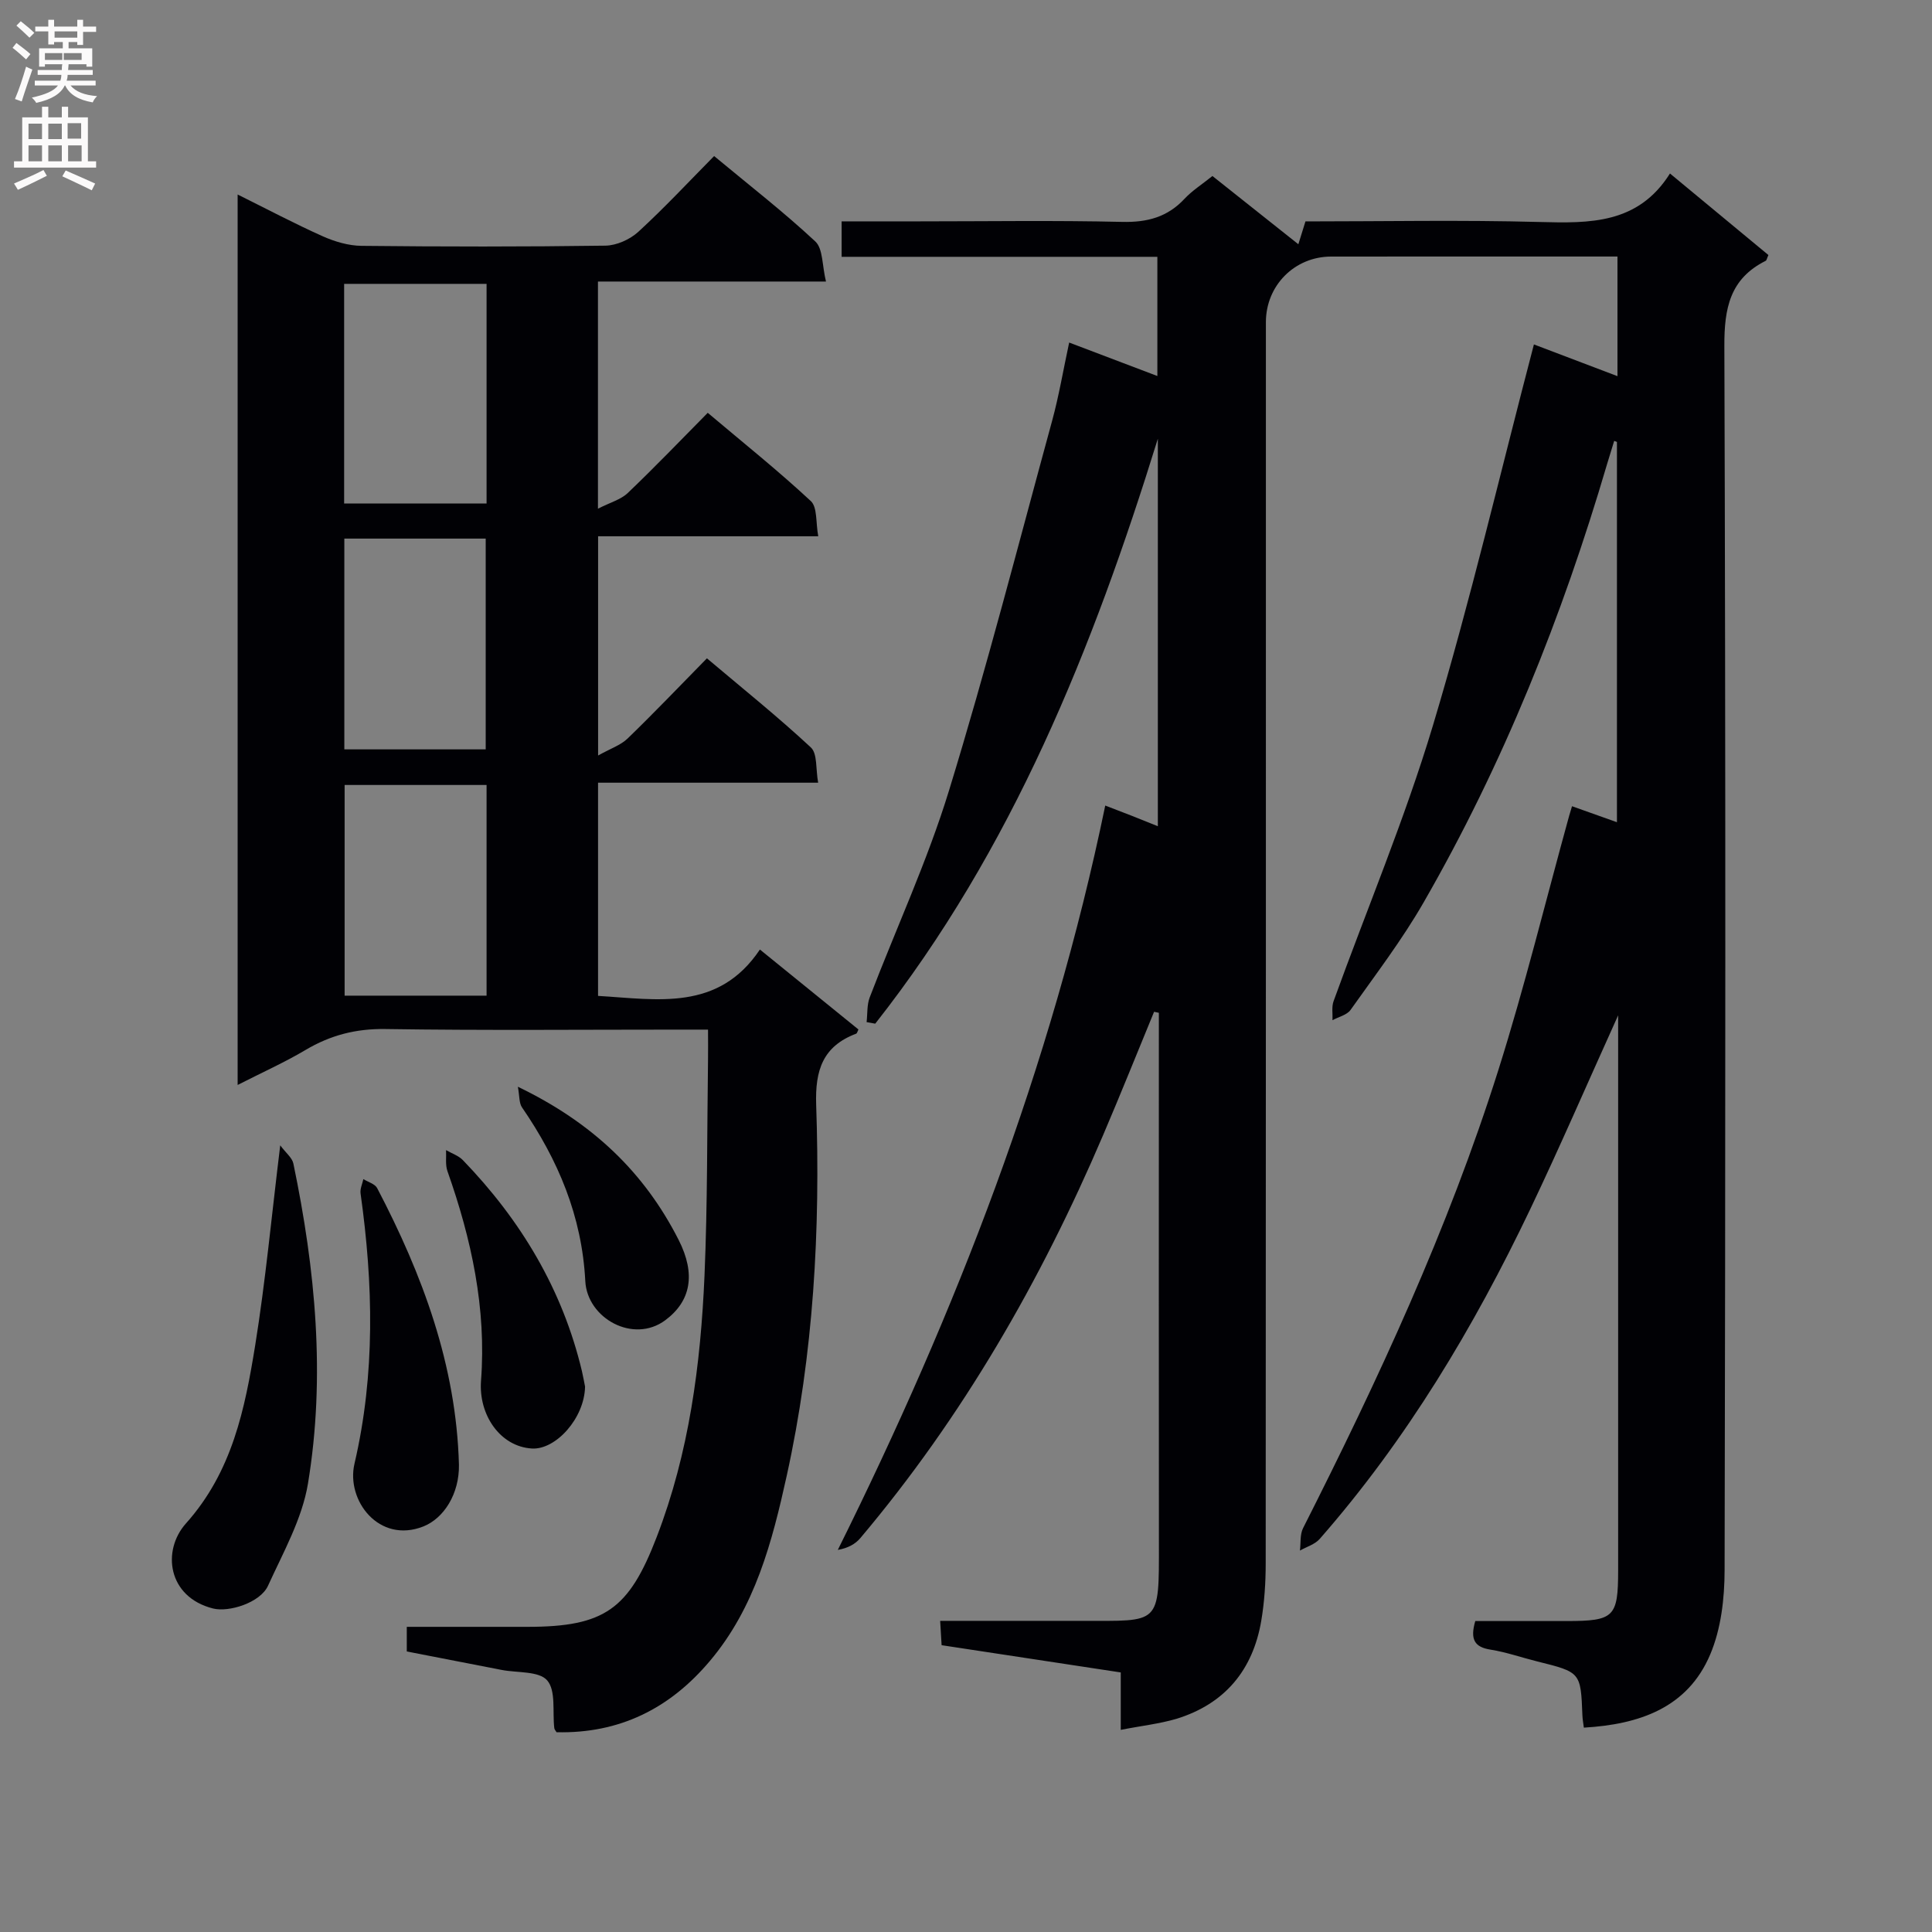 <svg enable-background="new 0 0 400 400" viewBox="0 0 400 400" xmlns="http://www.w3.org/2000/svg"><rect x="0" y="0" width="400" height="400" fill="#808080" stroke="none"/><g fill="#010105"><path d="m232.04 358.15c0-4.11 0-7.74 0-11.89-12.33-1.87-24.41-3.71-37.09-5.64-.08-1.3-.17-2.83-.3-5.04 10.09 0 19.7.01 29.31 0 16.29-.02 16 1.05 15.98-16.19-.04-34.83-.01-69.66-.01-104.49 0-1.74 0-3.47 0-5.21-.33-.07-.66-.14-.99-.21-3.51 8.52-6.94 17.08-10.56 25.55-12.87 30.14-29.07 58.3-50.26 83.42-1.04 1.23-2.55 2.07-4.66 2.44 24.49-49.32 44.19-100.04 55.37-154.11 2.3.89 3.98 1.52 5.65 2.18 1.65.65 3.29 1.32 5.24 2.1 0-27.15 0-53.69 0-80.23-13.43 43.39-30.15 85.08-58.51 121.11-.6-.11-1.19-.22-1.79-.32.2-1.71.05-3.55.64-5.11 5.46-14.27 11.94-28.23 16.41-42.8 7.78-25.35 14.39-51.07 21.38-76.66 1.39-5.11 2.27-10.36 3.51-16.13 6.01 2.28 11.93 4.53 18.26 6.93 0-8.3 0-16.18 0-24.68-21.74 0-43.45 0-65.37 0 0-2.69 0-4.76 0-7.34h16.1c14 0 28-.22 41.99.11 5.18.12 9.36-.98 12.91-4.79 1.57-1.68 3.58-2.95 5.77-4.71 5.83 4.63 11.63 9.24 17.79 14.13.55-1.77.96-3.09 1.47-4.73 16.18 0 32.34-.32 48.47.12 10.43.28 20.41.43 27-10.04 7.25 6.01 13.86 11.48 20.38 16.88-.31.68-.36 1.11-.58 1.21-7.38 3.7-8.57 9.79-8.54 17.62.28 84.49.23 168.98.05 253.47-.01 5.85-.73 12.14-2.98 17.44-4.69 11.07-14.68 14.48-26.16 15.15-.12-.94-.27-1.74-.3-2.54-.35-8.94-.35-8.93-9.36-11.17-3.22-.8-6.39-1.92-9.66-2.44-3.26-.51-4.29-2.05-3.16-5.92h18.97c9.77-.01 10.6-.82 10.61-10.46.01-36.33 0-72.66 0-108.99 0-1.58 0-3.15 0-5.96-6.42 14.19-12.05 27.24-18.17 40.07-11.72 24.56-25.61 47.78-43.62 68.34-.99 1.13-2.71 1.62-4.09 2.41.19-1.55-.02-3.32.64-4.63 15.54-30.72 30.03-61.92 40.42-94.8 5.49-17.38 9.82-35.13 14.68-52.71.17-.61.36-1.21.59-1.97 3.11 1.11 6.03 2.15 9.3 3.31 0-26.54 0-52.63 0-78.73-.19-.07-.38-.15-.57-.22-.48 1.58-.98 3.15-1.45 4.73-9.31 31.68-21.52 62.17-38 90.82-4.46 7.76-9.94 14.93-15.13 22.26-.75 1.06-2.47 1.43-3.74 2.13.06-1.32-.21-2.75.22-3.93 6.88-19.03 14.77-37.76 20.58-57.11 7.76-25.86 13.91-52.2 20.9-78.87 5.16 1.96 11.09 4.21 17.3 6.57 0-8.34 0-16.16 0-24.77-1.64 0-3.22 0-4.8 0-18.16 0-36.33-.01-54.49.01-7.57.01-13.5 6-13.5 13.58 0 85.66.01 171.31-.04 256.97 0 3.97-.26 7.99-.92 11.9-1.74 10.22-7.55 17.2-17.54 20.29-3.62 1.06-7.42 1.47-11.55 2.29z"/><path d="m115.23 358.64c-.16-.28-.43-.55-.47-.85-.4-3.39.37-7.76-1.47-9.88-1.7-1.97-6.18-1.54-9.43-2.17-6.49-1.26-12.99-2.52-19.64-3.82 0-1.65 0-3.08 0-5.1h24.97c16.02 0 21.03-3.67 26.77-18.59 6.72-17.45 9.1-35.67 9.9-54.12.64-14.95.52-29.93.73-44.89.03-1.79 0-3.59 0-6.05-2.31 0-4.08 0-5.84 0-20.33 0-40.66.19-60.98-.12-6.1-.09-11.37 1.28-16.52 4.34-4.35 2.58-9 4.66-14.05 7.24 0-61.76 0-122.66 0-184.36 6.1 3.03 11.77 6.03 17.62 8.65 2.49 1.11 5.34 1.95 8.03 1.98 16.83.18 33.66.2 50.48-.04 2.31-.03 5.08-1.27 6.82-2.86 5.37-4.92 10.35-10.27 15.7-15.69 7.32 6.08 14.41 11.58 20.95 17.68 1.61 1.5 1.39 4.95 2.21 8.3-16.34 0-31.58 0-47.21 0v47.03c2.52-1.29 4.72-1.87 6.16-3.24 5.54-5.28 10.84-10.81 16.57-16.61 7.31 6.17 14.56 11.96 21.34 18.27 1.38 1.28 1.01 4.46 1.54 7.29-15.6 0-30.37 0-45.58 0v45.39c2.55-1.43 4.67-2.13 6.11-3.52 5.5-5.32 10.78-10.86 16.42-16.6 7.47 6.31 14.73 12.13 21.52 18.45 1.38 1.28.99 4.47 1.51 7.3-15.59 0-30.37 0-45.57 0v44.14c12.25.72 24.89 3.27 33.51-9.6 7.27 5.9 13.84 11.22 20.4 16.55-.21.41-.28.8-.47.87-6.9 2.61-8.52 7.54-8.28 14.73.89 25.82-.53 51.59-6.11 76.86-2.99 13.56-6.53 27.2-15.9 38.29-8.31 9.87-18.73 15.05-31.74 14.75zm-14.49-254.4c0-15.28 0-30.21 0-45.47-9.9 0-19.61 0-29.49 0v45.47zm-29.45 50.91h29.27c0-14.83 0-29.21 0-43.64-9.94 0-19.5 0-29.27 0zm29.45 7.37c-10.13 0-19.69 0-29.39 0v43.62h29.39c0-14.71 0-28.98 0-43.62z"/><path d="m58.02 237.13c1.18 1.59 2.47 2.57 2.72 3.77 4.56 21.92 6.69 44.08 3.02 66.27-1.21 7.31-5.13 14.25-8.27 21.14-1.61 3.53-8.12 5.54-11.39 4.71-9.42-2.38-10.61-12.01-5.6-17.61 9.6-10.74 12.2-23.7 14.34-36.91 2.13-13.23 3.37-26.61 5.18-41.37z"/><path d="m95.02 303.25c.1 6.02-3.11 11.1-7.38 12.79-9.16 3.61-16.02-5.38-14.25-12.99 4.34-18.64 3.88-37.24 1.26-55.97-.13-.94.37-1.97.58-2.96.97.61 2.4.99 2.86 1.87 9.39 17.95 16.37 36.66 16.93 57.26z"/><path d="m121.13 287.08c-.12 6.56-6.06 13.11-11 12.82-6.57-.39-11.07-6.95-10.54-14.03 1.14-14.96-1.98-29.34-6.95-43.39-.47-1.32-.21-2.9-.29-4.36 1.17.68 2.58 1.14 3.49 2.08 11.99 12.42 20.61 26.76 24.64 43.67.3 1.29.52 2.59.65 3.21z"/><path d="m107.22 225c15.47 7.44 26.19 17.73 33.29 31.72 3.61 7.12 2.5 12.69-2.76 16.61-6.62 4.93-16.17-.38-16.57-8.08-.7-13.48-5.63-25.1-13.1-35.97-.63-.91-.5-2.32-.86-4.28z"/></g><path d="m2.6 9.9.8-1c.9.7 1.9 1.4 2.9 2.3l-.9 1.1c-1.1-1-2-1.8-2.8-2.4zm.5 10.6c.9-2.1 1.6-4.3 2.3-6.7.4.2.8.4 1.3.6-.7 2.1-1.5 4.3-2.2 6.6zm.3-15.2.9-.9c1 .8 2 1.6 2.8 2.4l-1 1c-.9-.9-1.8-1.7-2.7-2.5zm12.6-1.2h1.2v1.4h2.7v1.1h-2.7v2.7h-1.2v-.6h-1.8v1.3h4.9v3.8h-1.2v-.5h-3.7c0 .4-.1.9-.1 1.2h5.1v1h-5.2c0 .5-.1.9-.2 1.2h6v1h-5.2c1.1 1.3 2.9 2 5.5 2.2-.4.4-.7.8-.9 1.3-2.9-.5-4.8-1.6-5.7-3.5h-.1c-.8 1.7-2.7 2.9-5.9 3.6-.2-.4-.6-.8-.9-1.1 2.8-.6 4.6-1.4 5.4-2.5h-4.8v-1h5.3c.1-.3.2-.7.2-1.2h-4.9v-1h5c0-.4 0-.8.1-1.2h-3.6v.5h-1.2v-3.8h4.9v-1.3h-1.8v.5h-1.2v-2.7h-2.7v-1h2.7v-1.4h1.2v1.4h4.8zm-6.7 8.3h3.6c0-.4 0-.9 0-1.4h-3.6zm1.9-4.6h4.8v-1.3h-4.7v1.3zm6.7 3.2h-4.7v1.4h3.7v-1.4z" fill="#fbfafa"/><path d="m8.7 22.1h1.3v2.2h2.8v-2.2h1.3v2.2h4.1v9.1h1.7v1.3h-17v-1.3h1.7v-9.1h4.1zm.3 13.1.7 1.2c-1.8.9-3.8 1.9-6 2.9-.2-.4-.5-.8-.8-1.3 2.3-1 4.4-1.9 6.1-2.8zm-3.1-6.4h2.8v-3.2h-2.8zm0 4.6h2.8v-3.3h-2.8zm4.1-4.6h2.8v-3.2h-2.8zm0 4.6h2.8v-3.3h-2.8zm3.6 1.9c2.1.9 4.1 1.8 6.1 2.7l-.7 1.4c-2.2-1.1-4.2-2-6.1-2.9zm3.2-9.8h-2.8v3.2h2.8v-3.1zm-2.7 7.9h2.8v-3.3h-2.8z" fill="#fbfafa"/></svg>